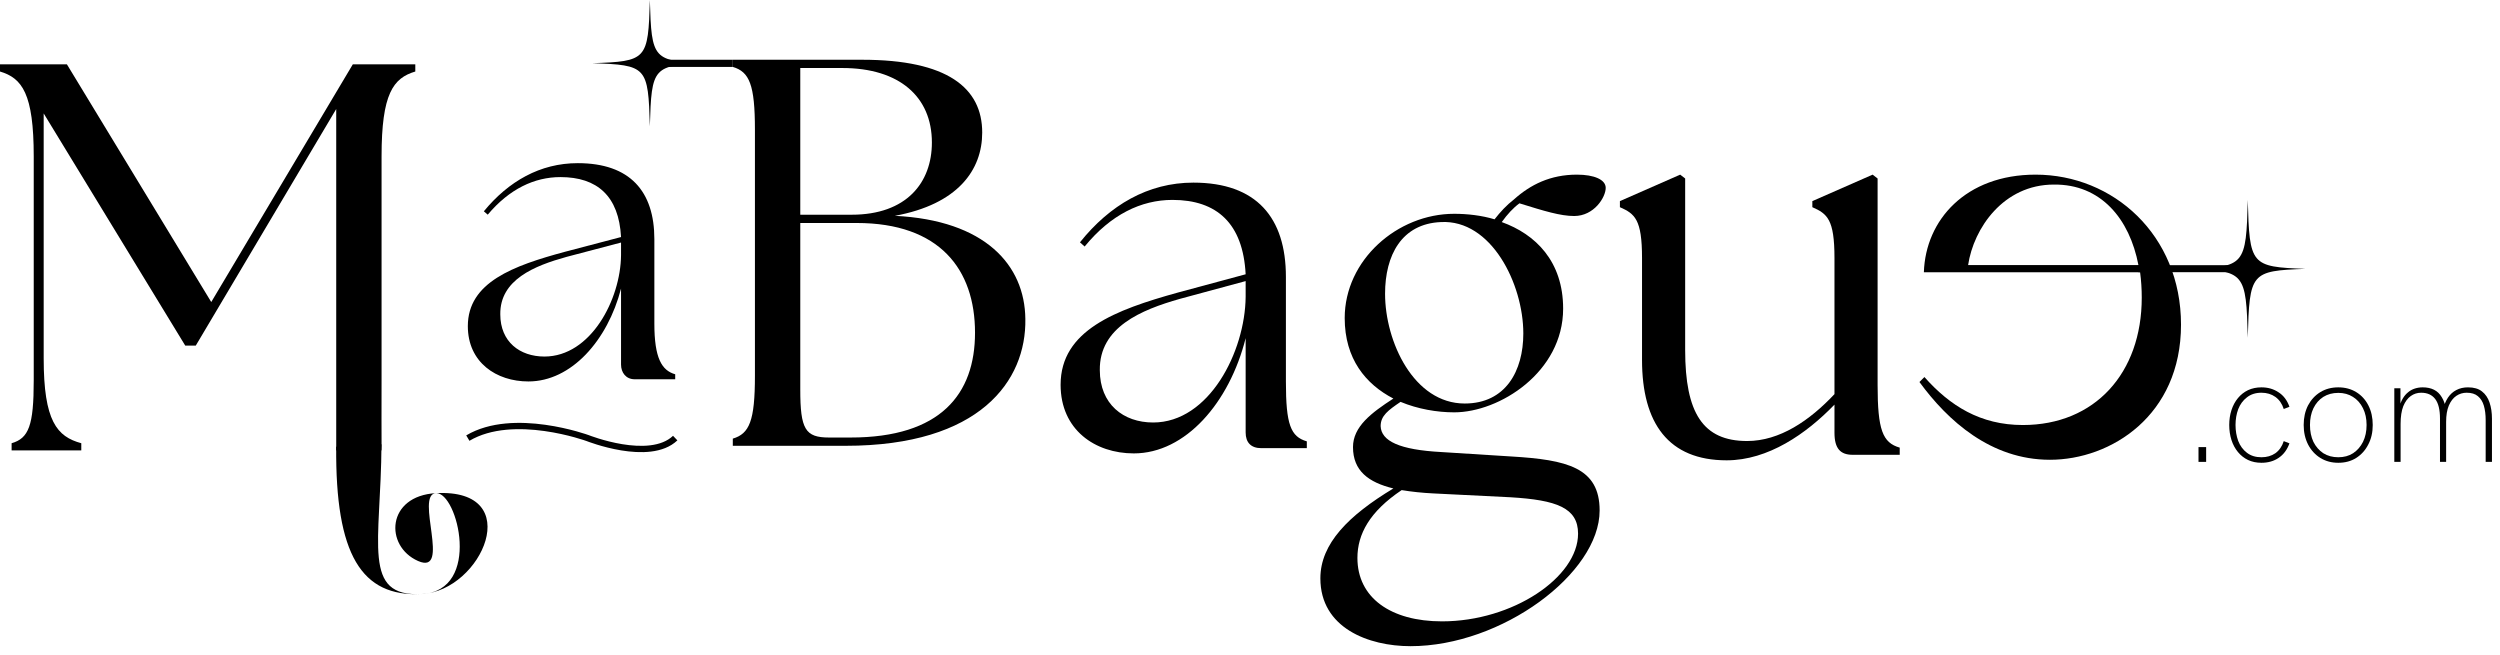 <?xml version="1.0" encoding="UTF-8"?> <svg xmlns="http://www.w3.org/2000/svg" width="397" height="104" viewBox="0 0 397 104" fill="none"><path d="M1.844 71.523V70.384C4.566 69.596 5.357 67.582 5.357 60.4V24.843C5.357 14.859 3.513 12.407 0 11.356V10.218H10.626L33.546 47.964L56.026 10.218H65.95V11.356C62.437 12.407 60.593 14.859 60.593 24.843V60.4C60.593 67.582 60.571 66.049 60.593 70.384L60.571 71.523H53.392V70.384C53.392 67.874 53.392 67.582 53.392 60.4V17.311L31.087 54.883H29.418L6.937 18.012V56.897C6.937 66.881 9.045 69.333 12.909 70.384V71.523H1.844Z" fill="black"></path><path d="M100.78 60.227C99.405 60.227 98.621 59.167 98.621 57.893V45.824C96.49 54.071 90.717 60.575 83.913 60.575C78.828 60.575 74.292 57.558 74.292 51.791C74.292 44.818 81.508 42.203 89.686 39.99L98.621 37.643C98.277 31.139 94.841 28.122 88.999 28.122C84.876 28.122 80.89 29.999 77.453 34.089L76.835 33.553C80.752 28.792 85.769 25.909 91.748 25.909C100.064 25.909 103.912 30.401 103.912 37.978V51.389C103.912 56.888 105.092 58.832 107.223 59.436V60.227H100.78ZM79.446 49.914C79.446 54.273 82.539 56.619 86.456 56.619C93.81 56.619 98.552 47.567 98.621 40.526V38.515L89.961 40.795C84.876 42.203 79.377 44.416 79.446 49.914Z" fill="black"></path><path d="M116.37 70.793V69.654C119.005 68.866 119.883 66.852 119.883 59.67V20.61C119.883 13.429 119.005 11.415 116.37 10.626V9.488H136.919C150.443 9.488 155.975 13.954 155.975 21.048C155.975 27.003 152.111 32.433 142.1 34.273C156.414 34.973 162.737 42.067 162.825 50.65C163 60.459 155.624 70.793 134.285 70.793H116.37ZM127.084 61.86C127.084 68.166 127.874 69.479 131.65 69.479H135.075C149.389 69.479 154.833 62.561 154.833 52.839C154.833 42.768 149.213 35.411 136.041 35.411H127.084V61.86ZM127.084 34.097H135.251C143.944 34.097 147.984 29.018 147.984 22.625C147.984 15.355 142.803 10.801 133.758 10.801H127.084V34.097Z" fill="black"></path><path d="M103.564 9.488H116.37V10.628H103.564V9.488Z" fill="black"></path><path d="M103.198 20.07C102.933 10.563 102.716 10.327 94.05 10.035C102.716 9.745 102.931 9.507 103.198 0C103.462 9.507 103.679 9.743 112.345 10.035C103.679 10.327 103.464 10.56 103.198 20.07Z" fill="black"></path><path d="M200.299 71.168C198.64 71.168 197.809 70.254 197.809 68.673V53.702C195.236 63.932 188.264 72 180.046 72C173.903 72 168.424 68.257 168.424 61.105C168.424 52.455 177.14 49.211 187.018 46.466L197.809 43.555C197.396 35.487 193.244 31.745 186.19 31.745C181.208 31.745 176.393 34.074 172.243 39.147L171.496 38.482C176.227 32.576 182.287 29 189.508 29C199.554 29 204.202 34.573 204.202 43.971V60.605C204.202 67.425 204.95 69.338 207.523 70.087V71.168H200.299ZM174.65 58.776C174.65 64.182 178.385 67.093 183.118 67.093C191.998 67.093 197.726 55.865 197.809 47.132V44.636L187.35 47.464C181.208 49.211 174.567 51.956 174.65 58.776Z" fill="black"></path><path d="M223.989 102.613C217.315 102.613 209.675 99.723 209.675 91.841C209.675 86.324 214.153 81.857 221.266 77.566C217.315 76.602 214.856 74.763 214.856 70.997C214.856 67.757 217.754 65.567 221.266 63.29C216.875 61.013 213.538 56.985 213.538 50.504C213.538 41.308 221.881 33.951 230.926 33.951C233.034 33.951 235.317 34.214 237.336 34.827C238.215 33.689 239.268 32.55 240.41 31.674C243.045 29.31 246.206 27.733 250.421 27.733C253.143 27.733 254.987 28.521 254.987 29.835C254.987 31.324 253.143 34.302 249.982 34.302C247.787 34.302 245.24 33.514 241.288 32.287C240.322 32.988 239.356 34.039 238.478 35.265C243.835 37.192 248.226 41.483 248.226 49.015C248.226 59.087 238.127 65.48 230.926 65.48C228.204 65.48 225.13 64.954 222.408 63.816C220.476 65.13 219.246 66.005 219.246 67.669C219.334 70.034 222.232 71.435 228.906 71.786L239.971 72.486C248.84 73.012 254.021 74.238 254.021 81.069C254.021 91.053 238.478 102.613 223.989 102.613ZM215.558 88.601C215.558 94.906 220.827 98.672 228.994 98.672C240.234 98.672 250.597 91.666 250.597 84.747C250.597 80.631 247.172 79.405 239.883 78.967L227.589 78.354C225.833 78.266 224.164 78.091 222.583 77.829C217.49 81.244 215.558 84.835 215.558 88.601ZM219.949 46.65C219.949 54.27 224.515 64.079 232.594 64.079C239.093 64.079 241.903 58.911 241.903 52.956C241.903 45.074 236.81 34.827 228.818 35.265C222.583 35.528 219.949 40.52 219.949 46.65Z" fill="black"></path><path d="M274.19 73.099C264.969 73.099 260.754 67.231 260.754 57.16V40.958C260.754 34.827 259.612 33.951 257.241 32.901V31.937L266.813 27.733L267.604 28.346V55.583C267.604 65.567 270.414 70.034 277.439 70.034C282.62 70.034 287.362 66.793 291.314 62.59V40.958C291.314 34.827 290.172 33.951 287.801 32.901V31.937L297.373 27.733L298.163 28.346V61.101C298.163 68.282 298.954 70.297 301.676 71.085V72.223H294.212C292.28 72.223 291.314 71.26 291.314 68.72V64.254C286.835 68.895 280.776 73.099 274.19 73.099Z" fill="black"></path><path d="M325.533 73.012C335.192 73.012 346.345 66.005 346.345 51.555C346.345 37.279 335.544 27.733 323.25 27.733C312.185 27.733 305.774 34.915 305.511 43.235H339.847C340.022 44.548 340.11 45.862 340.11 47.263C340.11 59.262 332.646 67.494 321.23 67.494C314.468 67.494 309.638 64.429 305.599 59.875L304.808 60.663C309.287 66.793 316.136 73.012 325.533 73.012ZM339.583 42.096H312.536C313.414 36.228 318.156 29.31 326.147 29.31C333.612 29.222 338.178 34.74 339.583 42.096Z" fill="black"></path><path d="M356.949 42.111H339.569V43.224H356.949V42.111Z" fill="black"></path><path d="M66.974 94.33C57.385 94.841 53.242 88.072 53.389 70.936L60.581 70.553C60.498 86.282 57.385 94.841 66.974 94.33C76.563 93.818 72.666 78.129 69.241 78.312C65.815 78.494 71.734 91.448 66.383 89.083C61.032 86.717 61.363 78.732 69.241 78.312C83.624 77.544 76.563 93.818 66.974 94.33Z" fill="black"></path><path d="M356.949 53.642C356.683 43.271 356.468 43.013 347.801 42.695C356.468 42.378 356.682 42.119 356.949 31.747C357.214 42.119 357.43 42.376 366.096 42.695C357.43 43.013 357.214 43.268 356.949 53.642Z" fill="black"></path><path d="M74.292 69.569C81.539 65.257 93.319 69.569 93.319 69.569C93.319 69.569 103.129 73.467 107.223 69.569" stroke="black"></path><path d="M349.122 73.347V70.999H350.335V73.347H349.122Z" fill="black"></path><path d="M359.117 73.49C358.325 73.49 357.611 73.34 356.976 73.039C356.358 72.739 355.827 72.32 355.383 71.782C354.94 71.244 354.598 70.612 354.36 69.884C354.122 69.141 354.003 68.343 354.003 67.489C354.003 66.635 354.122 65.844 354.36 65.117C354.598 64.389 354.94 63.757 355.383 63.219C355.827 62.681 356.358 62.263 356.976 61.962C357.611 61.662 358.325 61.511 359.117 61.511C360.149 61.511 361.052 61.772 361.828 62.294C362.622 62.8 363.2 63.567 363.564 64.595L362.66 64.951C362.392 64.113 361.947 63.472 361.329 63.029C360.71 62.587 359.973 62.365 359.117 62.365C358.198 62.365 357.428 62.61 356.81 63.101C356.191 63.575 355.732 64.2 355.43 64.975C355.145 65.749 355.002 66.587 355.002 67.489C355.002 68.39 355.145 69.236 355.43 70.027C355.732 70.802 356.191 71.426 356.81 71.9C357.428 72.375 358.198 72.612 359.117 72.612C359.973 72.612 360.71 72.399 361.329 71.972C361.947 71.529 362.392 70.888 362.66 70.05L363.564 70.406C363.2 71.418 362.629 72.185 361.852 72.707C361.091 73.229 360.18 73.49 359.117 73.49Z" fill="black"></path><path d="M371.319 73.49C370.258 73.49 369.314 73.237 368.489 72.731C367.666 72.225 367.015 71.521 366.539 70.62C366.063 69.702 365.825 68.659 365.825 67.489C365.825 66.319 366.056 65.283 366.515 64.382C366.991 63.48 367.642 62.776 368.465 62.27C369.29 61.764 370.242 61.511 371.319 61.511C372.399 61.511 373.35 61.764 374.173 62.27C374.998 62.776 375.641 63.48 376.1 64.382C376.561 65.283 376.79 66.319 376.79 67.489C376.79 68.659 376.552 69.695 376.076 70.596C375.617 71.497 374.975 72.209 374.15 72.731C373.341 73.237 372.399 73.49 371.319 73.49ZM371.319 72.612C372.223 72.612 373.008 72.399 373.674 71.972C374.34 71.529 374.863 70.928 375.244 70.169C375.624 69.394 375.814 68.501 375.814 67.489C375.814 66.477 375.624 65.591 375.244 64.832C374.863 64.057 374.333 63.456 373.65 63.029C372.984 62.602 372.209 62.389 371.319 62.389C370.416 62.389 369.623 62.602 368.941 63.029C368.275 63.456 367.752 64.057 367.371 64.832C367.007 65.591 366.824 66.477 366.824 67.489C366.824 68.501 367.007 69.394 367.371 70.169C367.752 70.928 368.275 71.529 368.941 71.972C369.623 72.399 370.416 72.612 371.319 72.612Z" fill="black"></path><path d="M380.216 73.347V61.654H381.191V64.642H381.025C381.151 64.121 381.334 63.662 381.572 63.267C381.81 62.871 382.086 62.547 382.404 62.294C382.721 62.025 383.078 61.828 383.475 61.701C383.87 61.575 384.291 61.511 384.735 61.511C385.416 61.511 386.01 61.638 386.519 61.891C387.026 62.144 387.437 62.539 387.756 63.077C388.089 63.599 388.31 64.271 388.422 65.093L387.922 65.117C388.112 64.342 388.381 63.686 388.731 63.148C389.095 62.61 389.539 62.207 390.063 61.938C390.6 61.654 391.219 61.511 391.918 61.511C392.853 61.511 393.59 61.725 394.13 62.152C394.684 62.579 395.088 63.172 395.343 63.931C395.595 64.674 395.723 65.528 395.723 66.493V73.347H394.724V66.706C394.724 65.836 394.629 65.077 394.439 64.429C394.249 63.781 393.93 63.275 393.487 62.911C393.059 62.547 392.465 62.365 391.704 62.365C391.1 62.365 390.553 62.531 390.063 62.863C389.57 63.196 389.173 63.709 388.873 64.405C388.588 65.085 388.445 65.947 388.445 66.991V73.347H387.47V66.469C387.47 65.061 387.216 64.026 386.709 63.361C386.201 62.697 385.456 62.365 384.474 62.365C383.87 62.365 383.323 62.539 382.832 62.887C382.34 63.235 381.943 63.773 381.643 64.5C381.358 65.228 381.215 66.168 381.215 67.323V73.347H380.216Z" fill="black"></path></svg> 